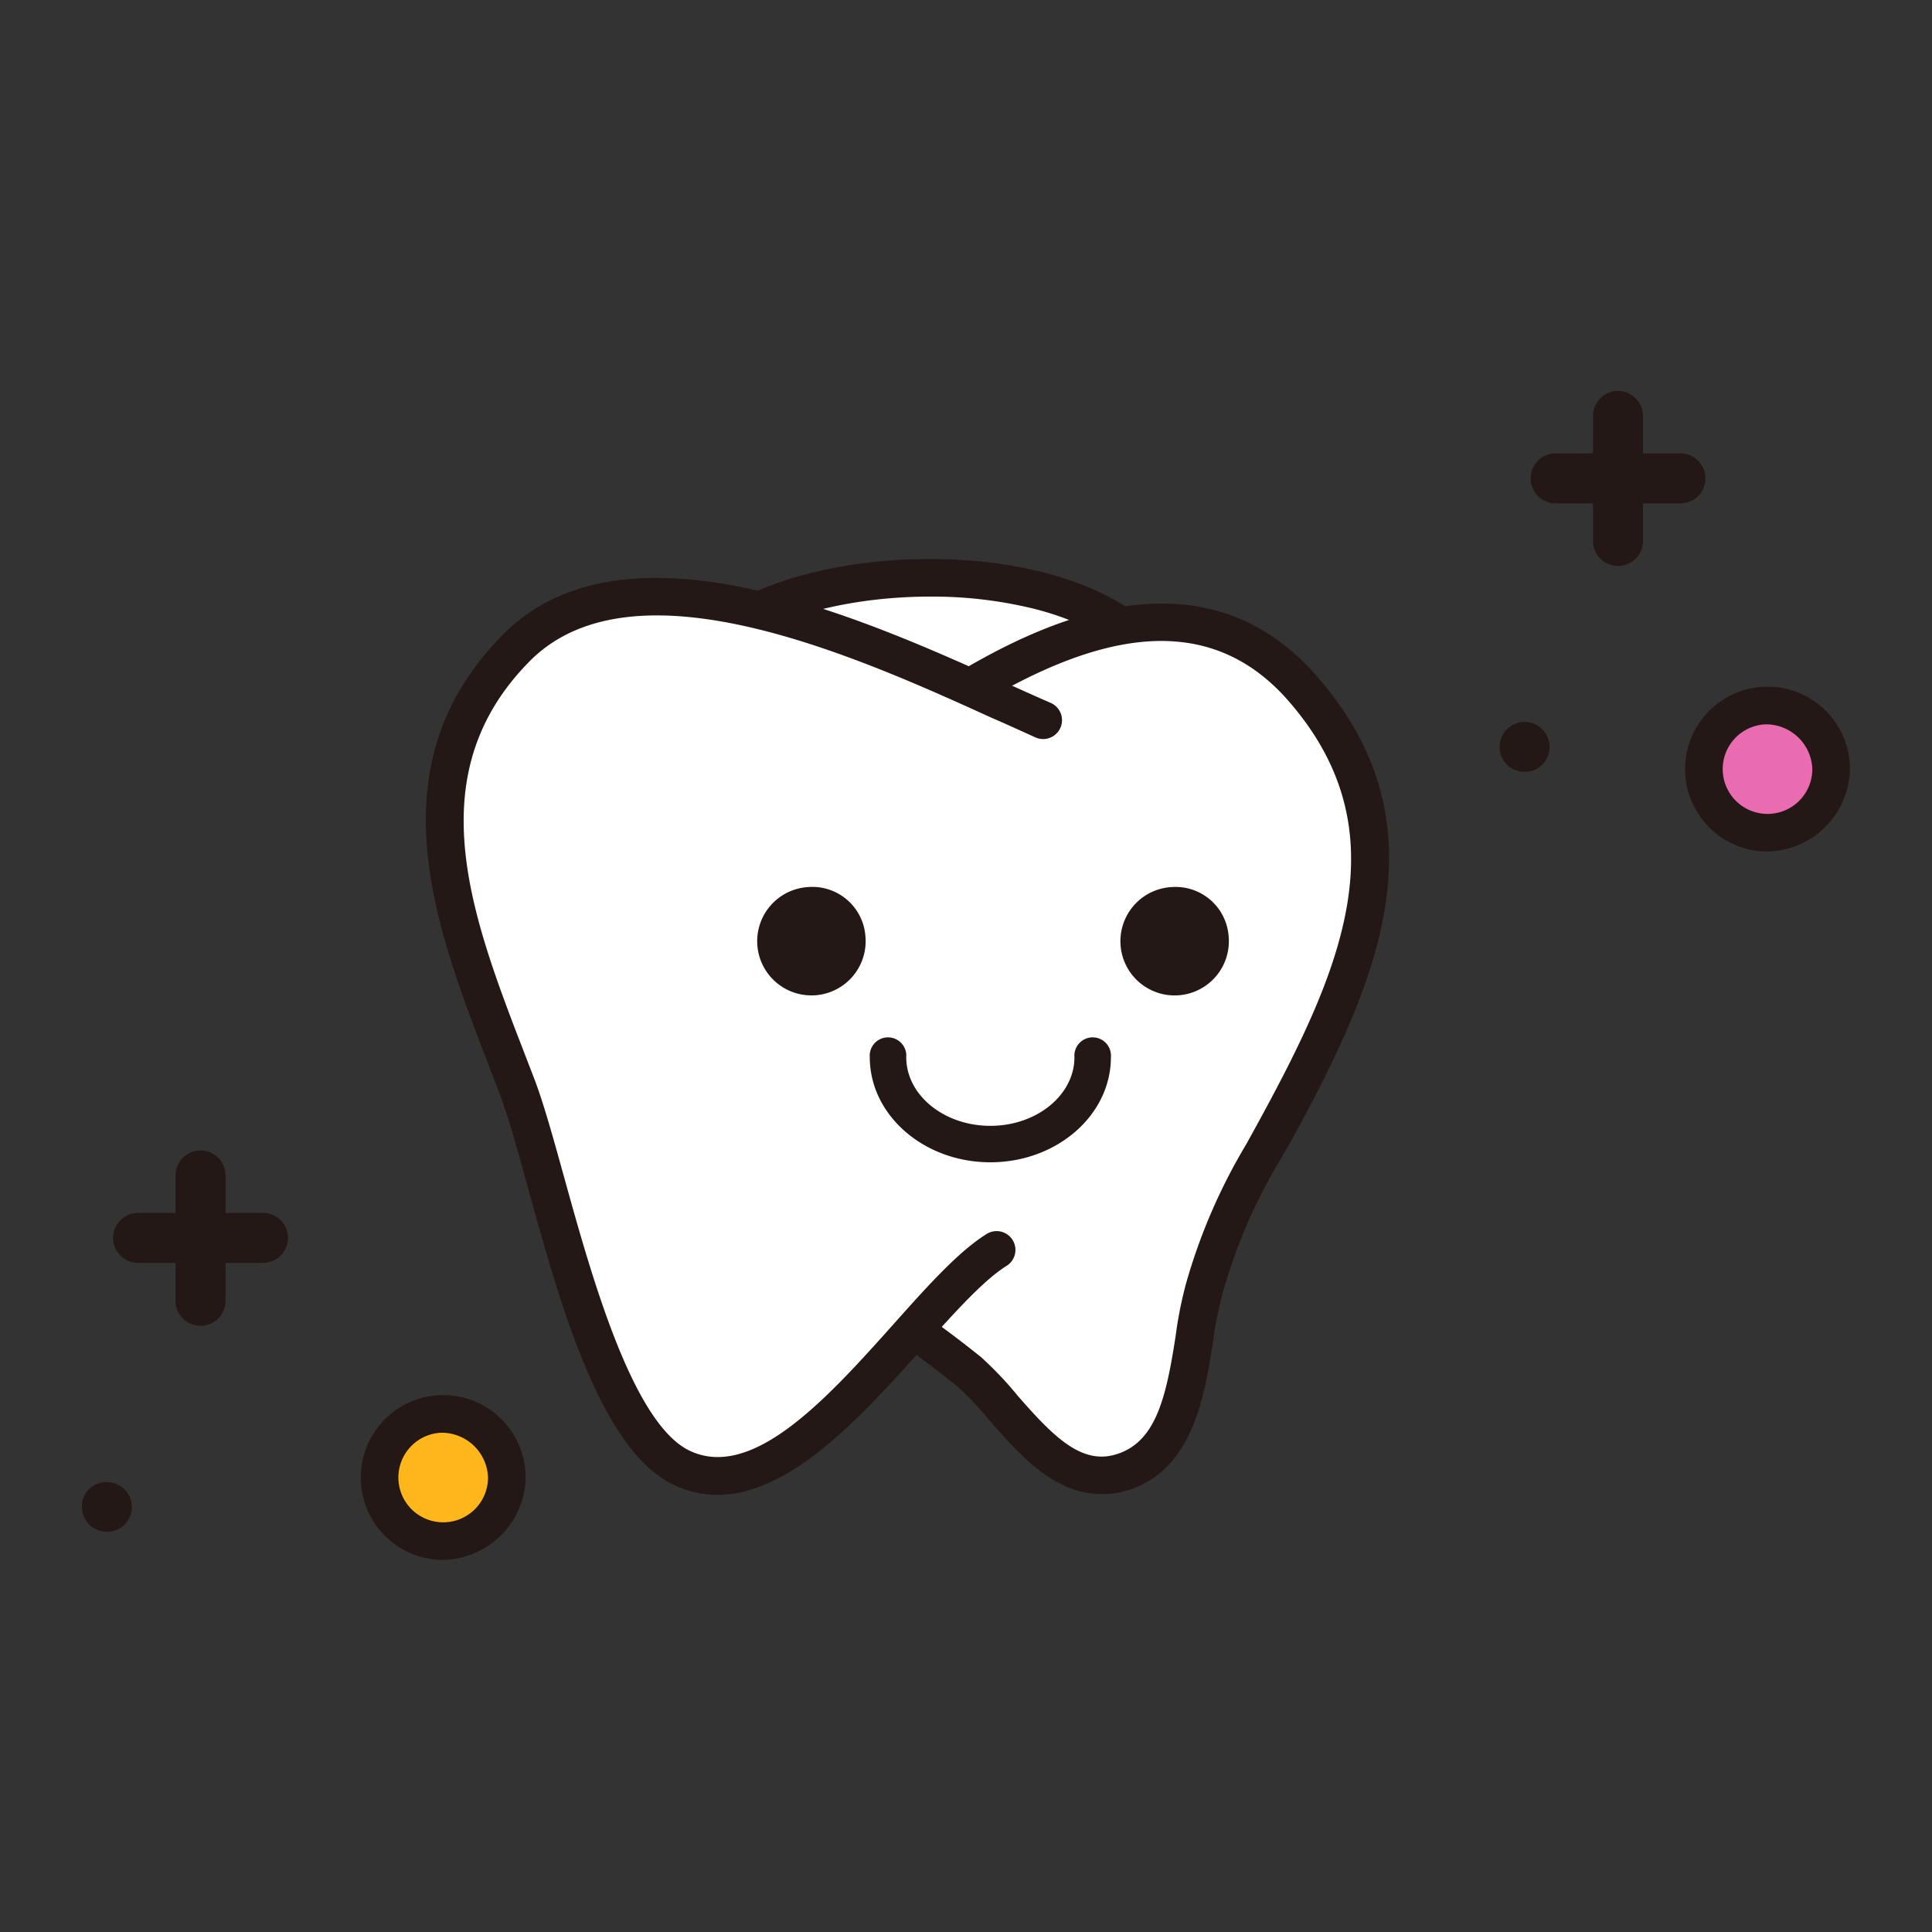 <svg id="圖層_1" data-name="圖層 1" xmlns="http://www.w3.org/2000/svg" viewBox="0 0 150 150"><rect x="0" y="0" width="150" height="150" fill="#333333" stroke="none"/><title>ms-15</title><path d="M117,56.62a1.93,1.93,0,0,0-.57,1.37,2,2,0,0,0,.57,1.38,2,2,0,0,0,1.37.56,2,2,0,0,0,1.38-.56,2,2,0,0,0,.56-1.38A1.94,1.94,0,0,0,117,56.62Z" style="fill:#231815"/><path d="M130.47,35.2h-2.91V32.29a1.94,1.94,0,1,0-3.88,0V35.2h-2.9a1.94,1.94,0,0,0,0,3.88h2.9V42a1.94,1.94,0,1,0,3.88,0V39.08h2.91a1.94,1.94,0,0,0,0-3.88Z" style="fill:#231815"/><path d="M142.18,59.71A5.18,5.18,0,1,1,137,54.77,5.06,5.06,0,0,1,142.18,59.71Z" style="fill:#e96bb0"/><path d="M137,66.11a6.4,6.4,0,1,1,6.63-6.4A6.53,6.53,0,0,1,137,66.11Zm0-9.87a3.48,3.48,0,1,0,3.71,3.47A3.6,3.6,0,0,0,137,56.24Z" style="fill:#231815"/><path d="M6.93,115.59A1.93,1.93,0,0,0,6.36,117a2,2,0,0,0,.57,1.38,2,2,0,0,0,2.74,0,2,2,0,0,0,.57-1.38,2,2,0,0,0-.57-1.37A2,2,0,0,0,6.93,115.59Z" style="fill:#231815"/><path d="M20.42,94.17H17.51V91.26a1.94,1.94,0,1,0-3.88,0v2.91H10.72a1.94,1.94,0,0,0,0,3.88h2.91V101a1.94,1.94,0,1,0,3.88,0V98.05h2.91a1.94,1.94,0,0,0,0-3.88Z" style="fill:#231815"/><ellipse cx="34.18" cy="114.71" rx="5.17" ry="4.94" style="fill:#ffb71b"/><path d="M34.18,121.11a6.4,6.4,0,1,1,6.63-6.4A6.53,6.53,0,0,1,34.18,121.11Zm0-9.87a3.48,3.48,0,1,0,3.71,3.47A3.6,3.6,0,0,0,34.18,111.24Z" style="fill:#231815"/><path d="M91.4,55.76c1.17,15.54-29.29,12.9-36.05,4.47C41.82,43.36,90.08,38.25,91.4,55.76Z" style="fill:#fff"/><path d="M75.45,68.43c-8.44,0-17.66-2.82-21.24-7.28-3.81-4.76-2.93-8.38-1.51-10.59,4.21-6.54,18.38-8.63,28.23-6.14,7.29,1.85,11.52,5.84,11.93,11.23h0c.39,5.12-2.31,9.09-7.59,11.17A27.42,27.42,0,0,1,75.45,68.43ZM72.21,46.32c-7.47,0-14.75,2.25-17,5.83-1.3,2-.86,4.44,1.33,7.17,4,5,18.71,8.32,27.71,4.78,4.1-1.62,6-4.39,5.74-8.23-.41-5.45-6.27-7.74-9.73-8.61A33.06,33.06,0,0,0,72.21,46.32Z" style="fill:#231815"/><path d="M67.6,58.61c9-6.61,23.72-16.39,33.54-5.15s4,23.19-2.14,34.36c-2.86,5.24-3.75,6.51-5.5,12.25-1.31,4.29-.74,12.7-6.58,14.3-5.1,1.39-8.44-5.12-11.7-7.86A87.46,87.46,0,0,0,53.86,93.87" style="fill:#fff"/><path d="M85.5,116c-3.68,0-6.42-3.14-8.69-5.74a25.45,25.45,0,0,0-2.53-2.66,85.15,85.15,0,0,0-21-12.41,1.46,1.46,0,0,1,1.13-2.7,88.59,88.59,0,0,1,21.75,12.87,27.37,27.37,0,0,1,2.85,3c2.74,3.14,4.89,5.31,7.52,4.59,3.2-.88,4-4.39,4.75-9.25a30.81,30.81,0,0,1,.81-4.07,44.73,44.73,0,0,1,4.68-10.81l.94-1.71c6.49-11.9,11.15-22.58,2.32-32.7-8.35-9.56-20.65-2.65-31.58,5.37a1.46,1.46,0,0,1-1.73-2.36C74,52.1,91,39.62,102.24,52.5c10.06,11.52,4.82,23.61-1.95,36l-1,1.73A42,42,0,0,0,94.9,100.5a27.89,27.89,0,0,0-.72,3.66c-.67,4.3-1.6,10.17-6.87,11.62A6.91,6.91,0,0,1,85.5,116Z" style="fill:#231815"/><path d="M81,55.92C71,51.56,49.91,40.4,40.09,50.3c-10,10.14-4.24,22.79,0,34.05,2.64,6.92,6,26.4,12.8,29.61,8.7,4.1,18.29-13.1,24.41-16.9" style="fill:#fff"/><path d="M55.7,116.06a7.88,7.88,0,0,1-3.38-.77c-5.68-2.68-8.83-14-11.36-23.18-.82-3-1.53-5.52-2.19-7.24-.26-.69-.53-1.39-.8-2.09-4.22-10.93-9-23.32,1.08-33.51,9.53-9.61,28.06-1.22,39.13,3.79,1.23.55,2.37,1.07,3.39,1.51a1.46,1.46,0,0,1-1.16,2.69c-1-.45-2.19-1-3.44-1.54C66.6,51,49.23,43.17,41.13,51.33c-8.75,8.84-4.52,19.8-.43,30.4l.81,2.1c.7,1.85,1.43,4.47,2.27,7.5,2.12,7.65,5.32,19.21,9.78,21.31,4.94,2.33,10.77-4.19,15.91-9.94,2.67-3,5-5.56,7.11-6.88a1.46,1.46,0,1,1,1.54,2.48c-1.77,1.11-4.05,3.65-6.47,6.35C67,109.83,61.44,116.06,55.7,116.06Z" style="fill:#231815"/><path d="M67.19,72.68a4.21,4.21,0,1,1-4.43-3.81A4.13,4.13,0,0,1,67.19,72.68Z" style="fill:#231815"/><path d="M95.39,72.68A4.21,4.21,0,1,1,91,68.87,4.13,4.13,0,0,1,95.39,72.68Z" style="fill:#231815"/><path d="M76.89,90.24c-5.16,0-9.36-3.66-9.36-8.16a1.42,1.42,0,1,1,2.83,0c0,2.94,2.93,5.33,6.53,5.33s6.53-2.39,6.53-5.33a1.42,1.42,0,1,1,2.83,0C86.25,86.58,82.05,90.24,76.89,90.24Z" style="fill:#231815"/></svg>